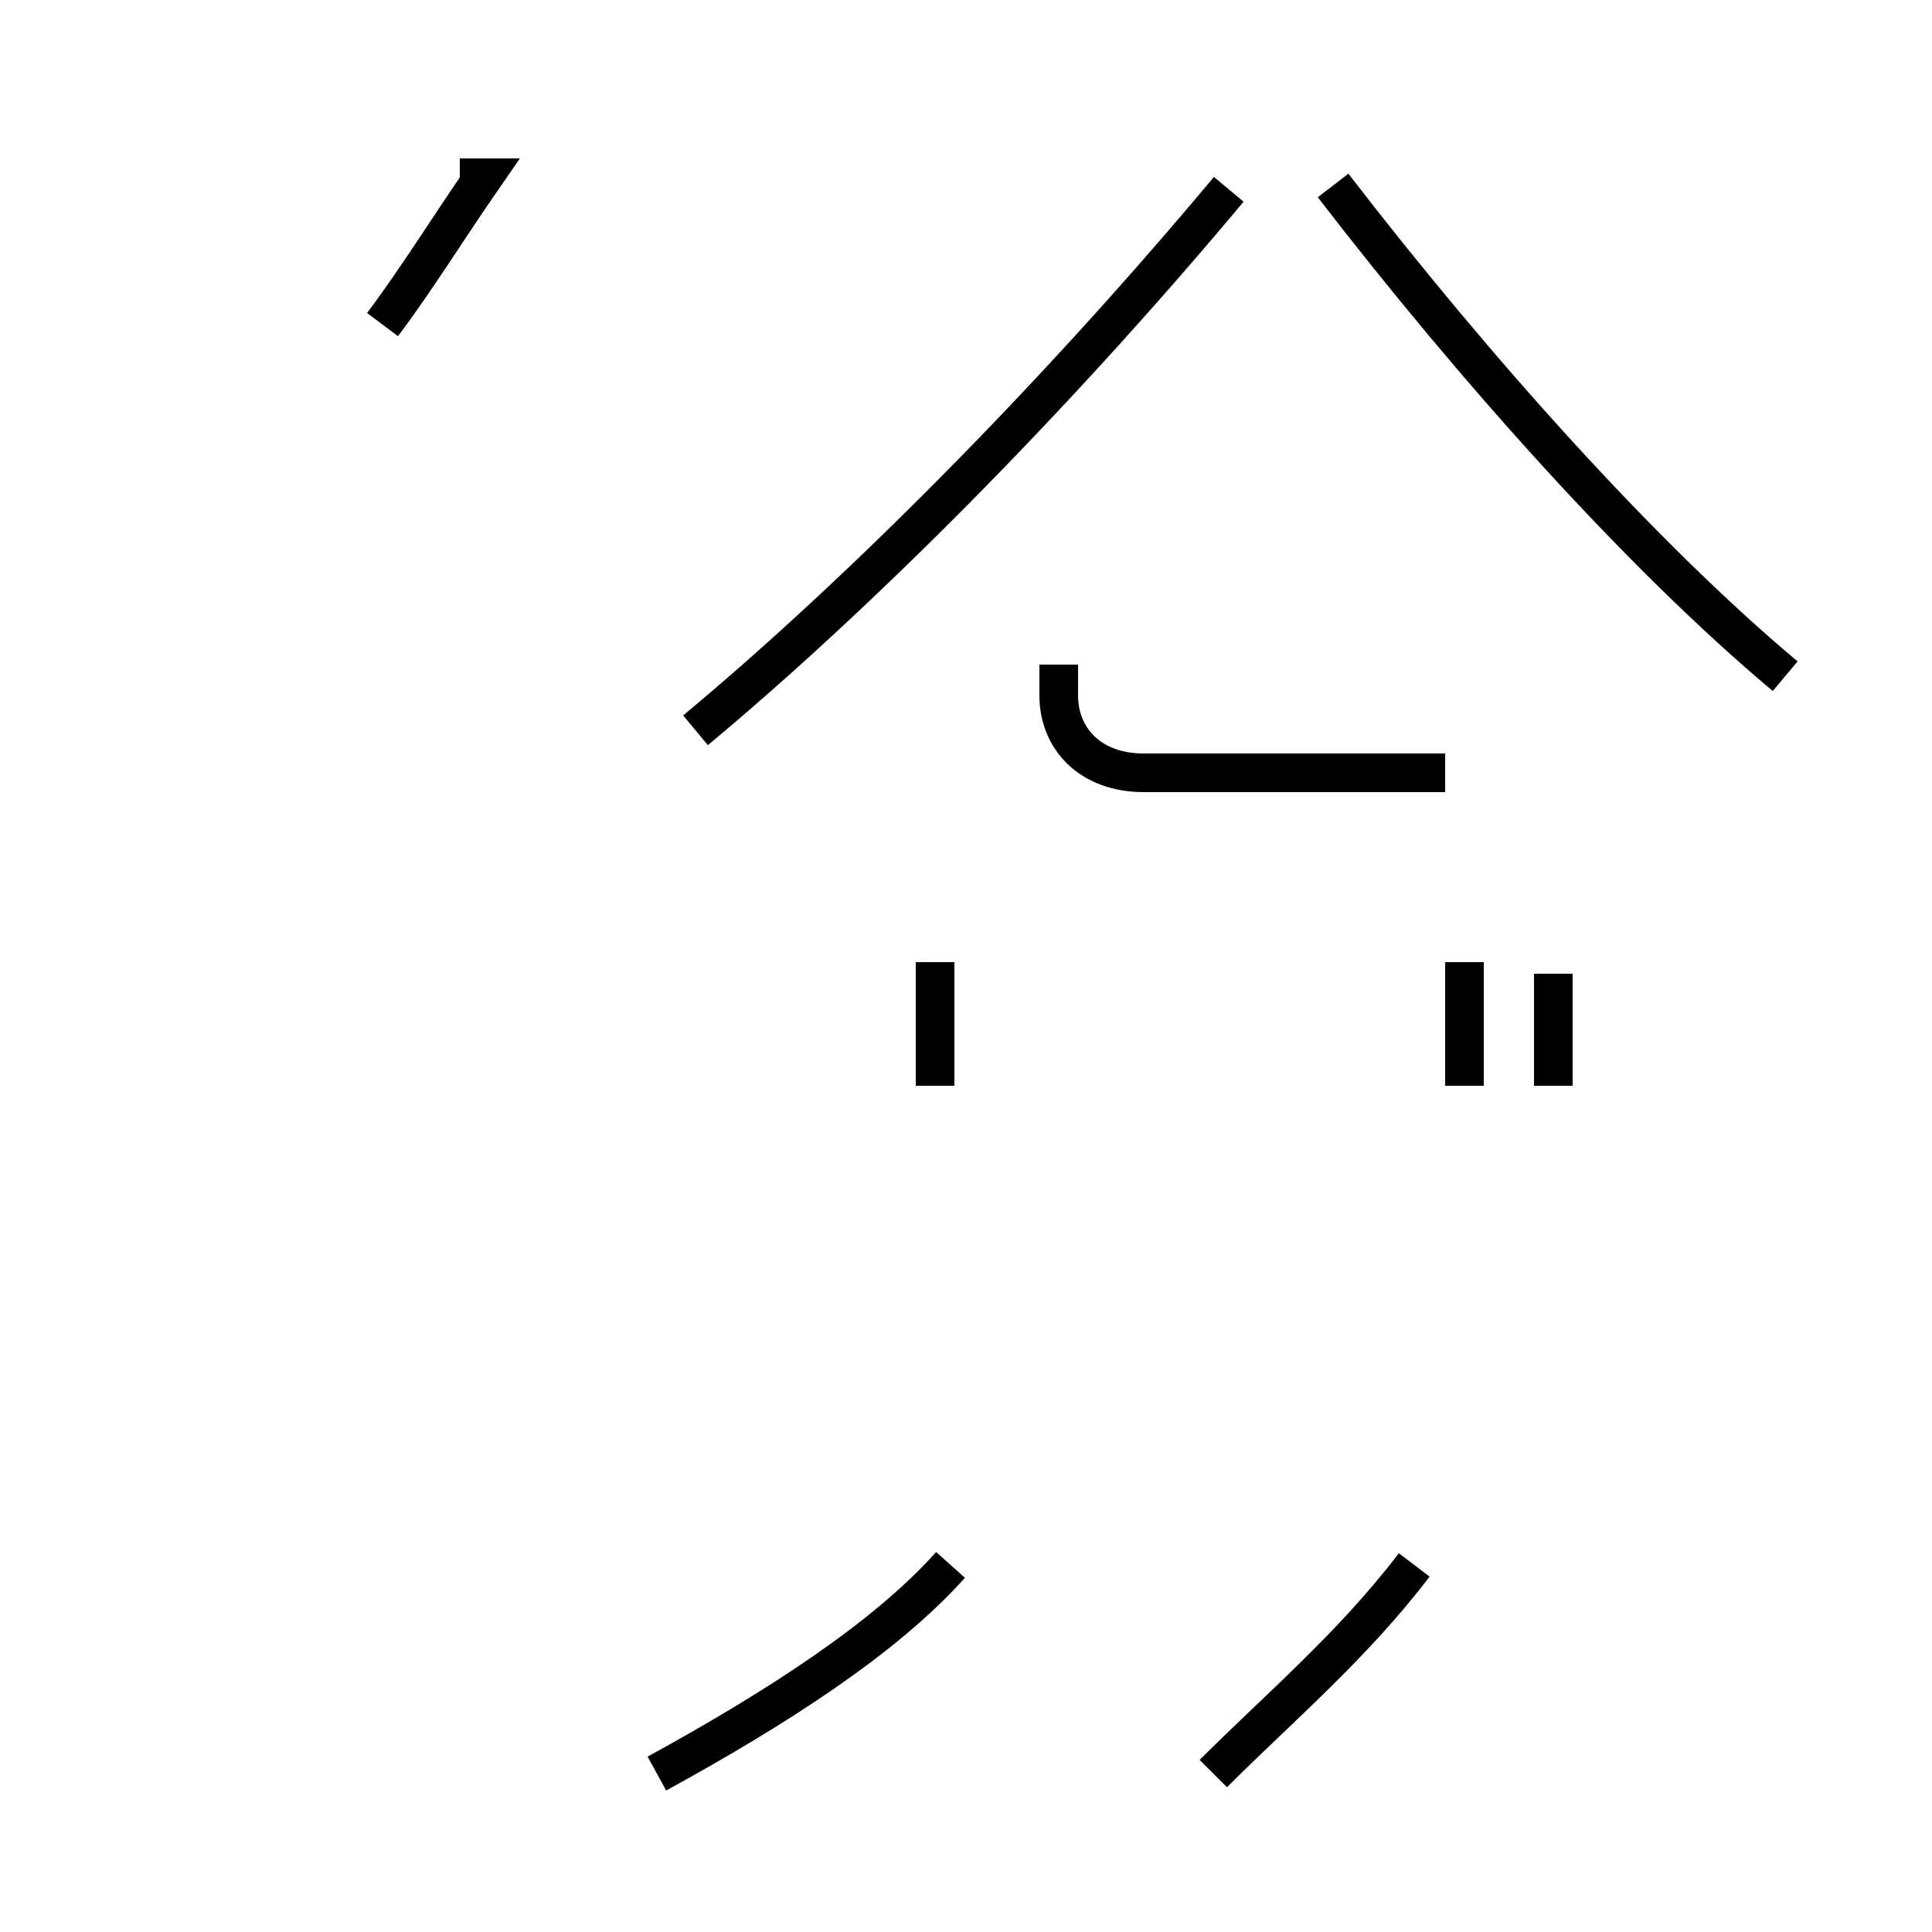 <?xml version='1.0' encoding='utf8'?>
<svg viewBox="0.0 -44.0 50.0 50.0" version="1.1" xmlns="http://www.w3.org/2000/svg">
<rect x="0.0" y="-44.0" width="50.0" height="50.0" fill="#808080" stroke="none"/>
<rect x="-1000" y="-1000" width="2000" height="2000" stroke="white" fill="white"/>
<g style="fill:none; stroke:#000000;  stroke-width:1">
<path d="M 9.9 35.6 C 10.8 36.8 11.6 38.1 12.5 39.4 L 11.9 39.4 M 18.0 25.1 C 22.2 28.6 27.2 33.6 31.8 39.1 M 27.4 26.8 L 27.4 26.0 C 27.4 24.9 28.2 24.0 29.6 24.0 L 37.4 24.0 M 46.2 26.5 C 42.5 29.6 38.2 34.4 34.5 39.2 M 24.2 15.9 L 24.2 19.1 M 40.2 18.8 L 40.2 15.9 M 37.9 15.9 L 37.9 19.1 M 17.0 -1.9 C 20.1 -0.2 22.9 1.6 24.6 3.5 M 31.4 -1.9 C 33.1 -0.2 35.0 1.4 36.6 3.5 " transform="scale(1, -1)" />
</g>
</svg>